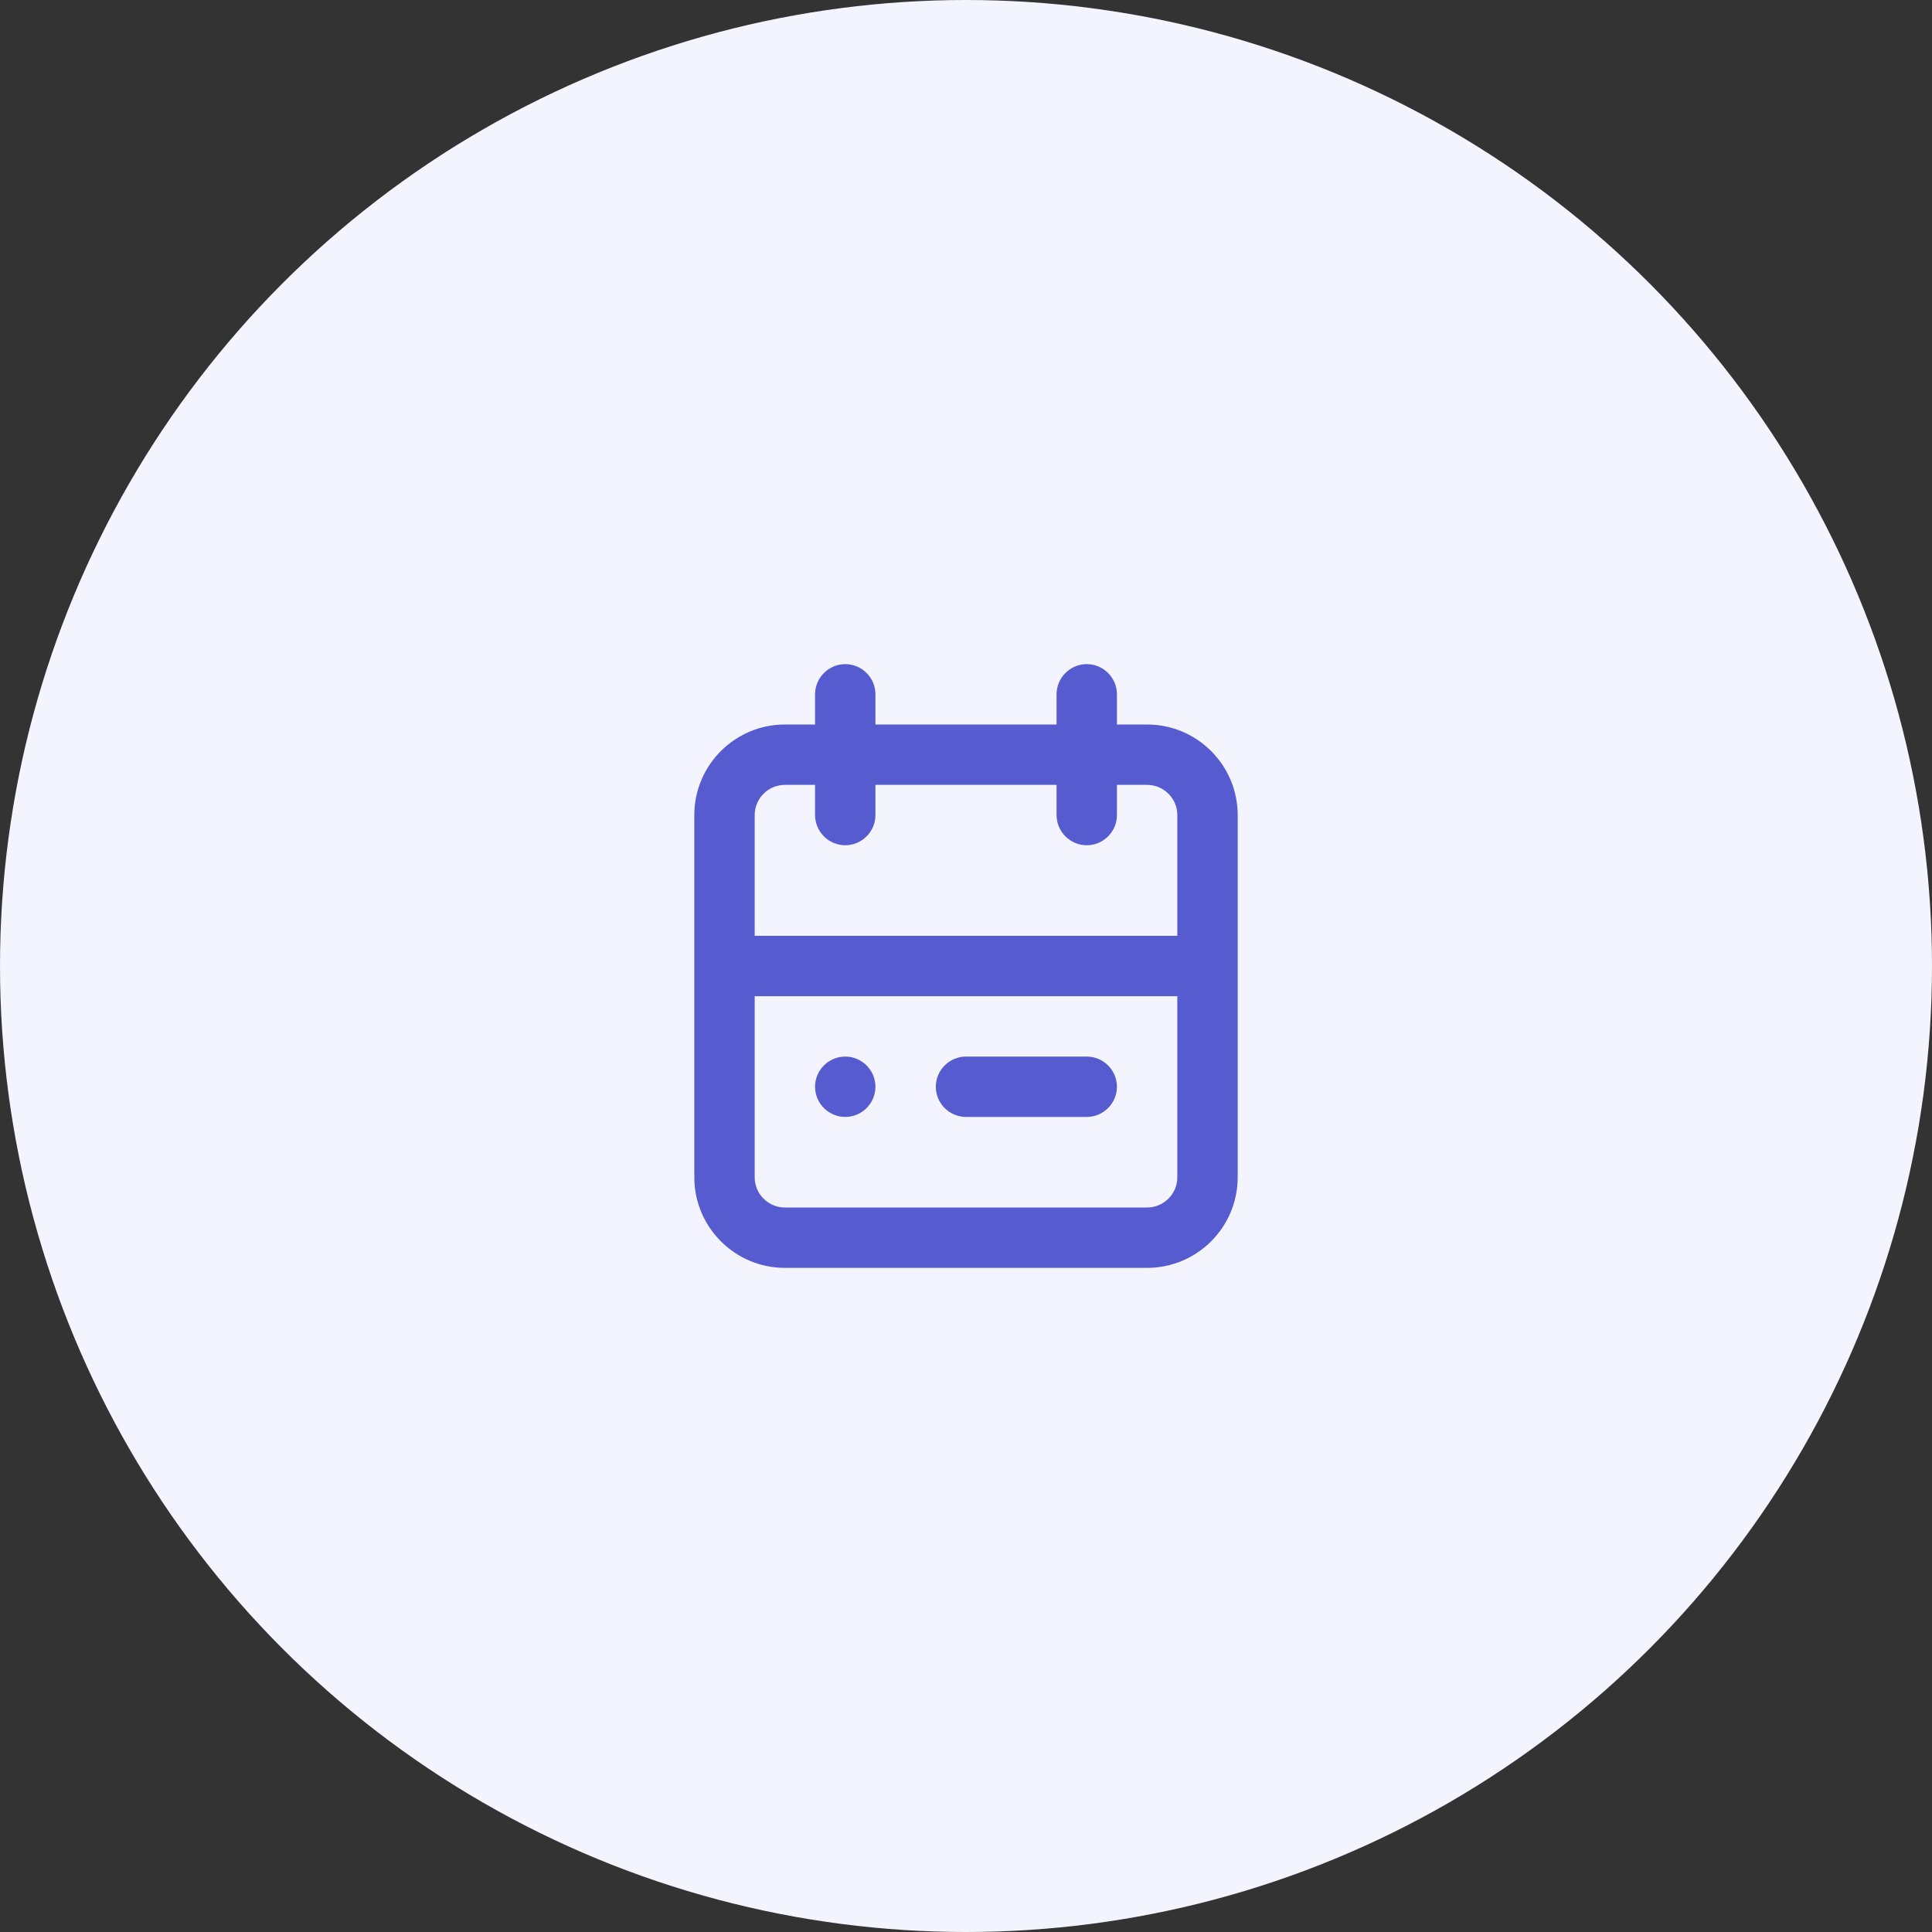 <svg width="64" height="64" viewBox="0 0 64 64" fill="none" xmlns="http://www.w3.org/2000/svg">
<rect x="0" y="0" width="64" height="64" fill="#333333" stroke="none"/>
<circle cx="32" cy="32" r="32" fill="#F4F4FE"/>
<path fill-rule="evenodd" clip-rule="evenodd" d="M27 36C27 35.45 27.45 35 28 35C28.55 35 29 35.45 29 36C29 36.55 28.55 37 28 37C27.45 37 27 36.55 27 36ZM32 35H36C36.55 35 37 35.45 37 36C37 36.55 36.55 37 36 37H32C31.45 37 31 36.55 31 36C31 35.45 31.45 35 32 35ZM38 40H26C25.449 40 25 39.551 25 39V33H39V39C39 39.551 38.551 40 38 40ZM26 26H27V27C27 27.55 27.45 28 28 28C28.55 28 29 27.55 29 27V26H35V27C35 27.55 35.45 28 36 28C36.55 28 37 27.55 37 27V26H38C38.551 26 39 26.449 39 27V31H25V27C25 26.449 25.449 26 26 26ZM38 24H37V23C37 22.45 36.55 22 36 22C35.45 22 35 22.45 35 23V24H29V23C29 22.45 28.55 22 28 22C27.45 22 27 22.45 27 23V24H26C24.346 24 23 25.346 23 27V39C23 40.654 24.346 42 26 42H38C39.654 42 41 40.654 41 39V27C41 25.346 39.654 24 38 24Z" fill="#565BCF"/>
<mask id="mask0" mask-type="alpha" maskUnits="userSpaceOnUse" x="23" y="22" width="18" height="20">
<path fill-rule="evenodd" clip-rule="evenodd" d="M27 36C27 35.45 27.45 35 28 35C28.55 35 29 35.45 29 36C29 36.55 28.55 37 28 37C27.45 37 27 36.55 27 36ZM32 35H36C36.55 35 37 35.45 37 36C37 36.55 36.55 37 36 37H32C31.45 37 31 36.55 31 36C31 35.45 31.45 35 32 35ZM38 40H26C25.449 40 25 39.551 25 39V33H39V39C39 39.551 38.551 40 38 40ZM26 26H27V27C27 27.55 27.45 28 28 28C28.55 28 29 27.55 29 27V26H35V27C35 27.55 35.45 28 36 28C36.55 28 37 27.55 37 27V26H38C38.551 26 39 26.449 39 27V31H25V27C25 26.449 25.449 26 26 26ZM38 24H37V23C37 22.45 36.55 22 36 22C35.45 22 35 22.45 35 23V24H29V23C29 22.45 28.55 22 28 22C27.45 22 27 22.45 27 23V24H26C24.346 24 23 25.346 23 27V39C23 40.654 24.346 42 26 42H38C39.654 42 41 40.654 41 39V27C41 25.346 39.654 24 38 24Z" fill="white"/>
</mask>
<g mask="url(#mask0)">
</g>
</svg>

